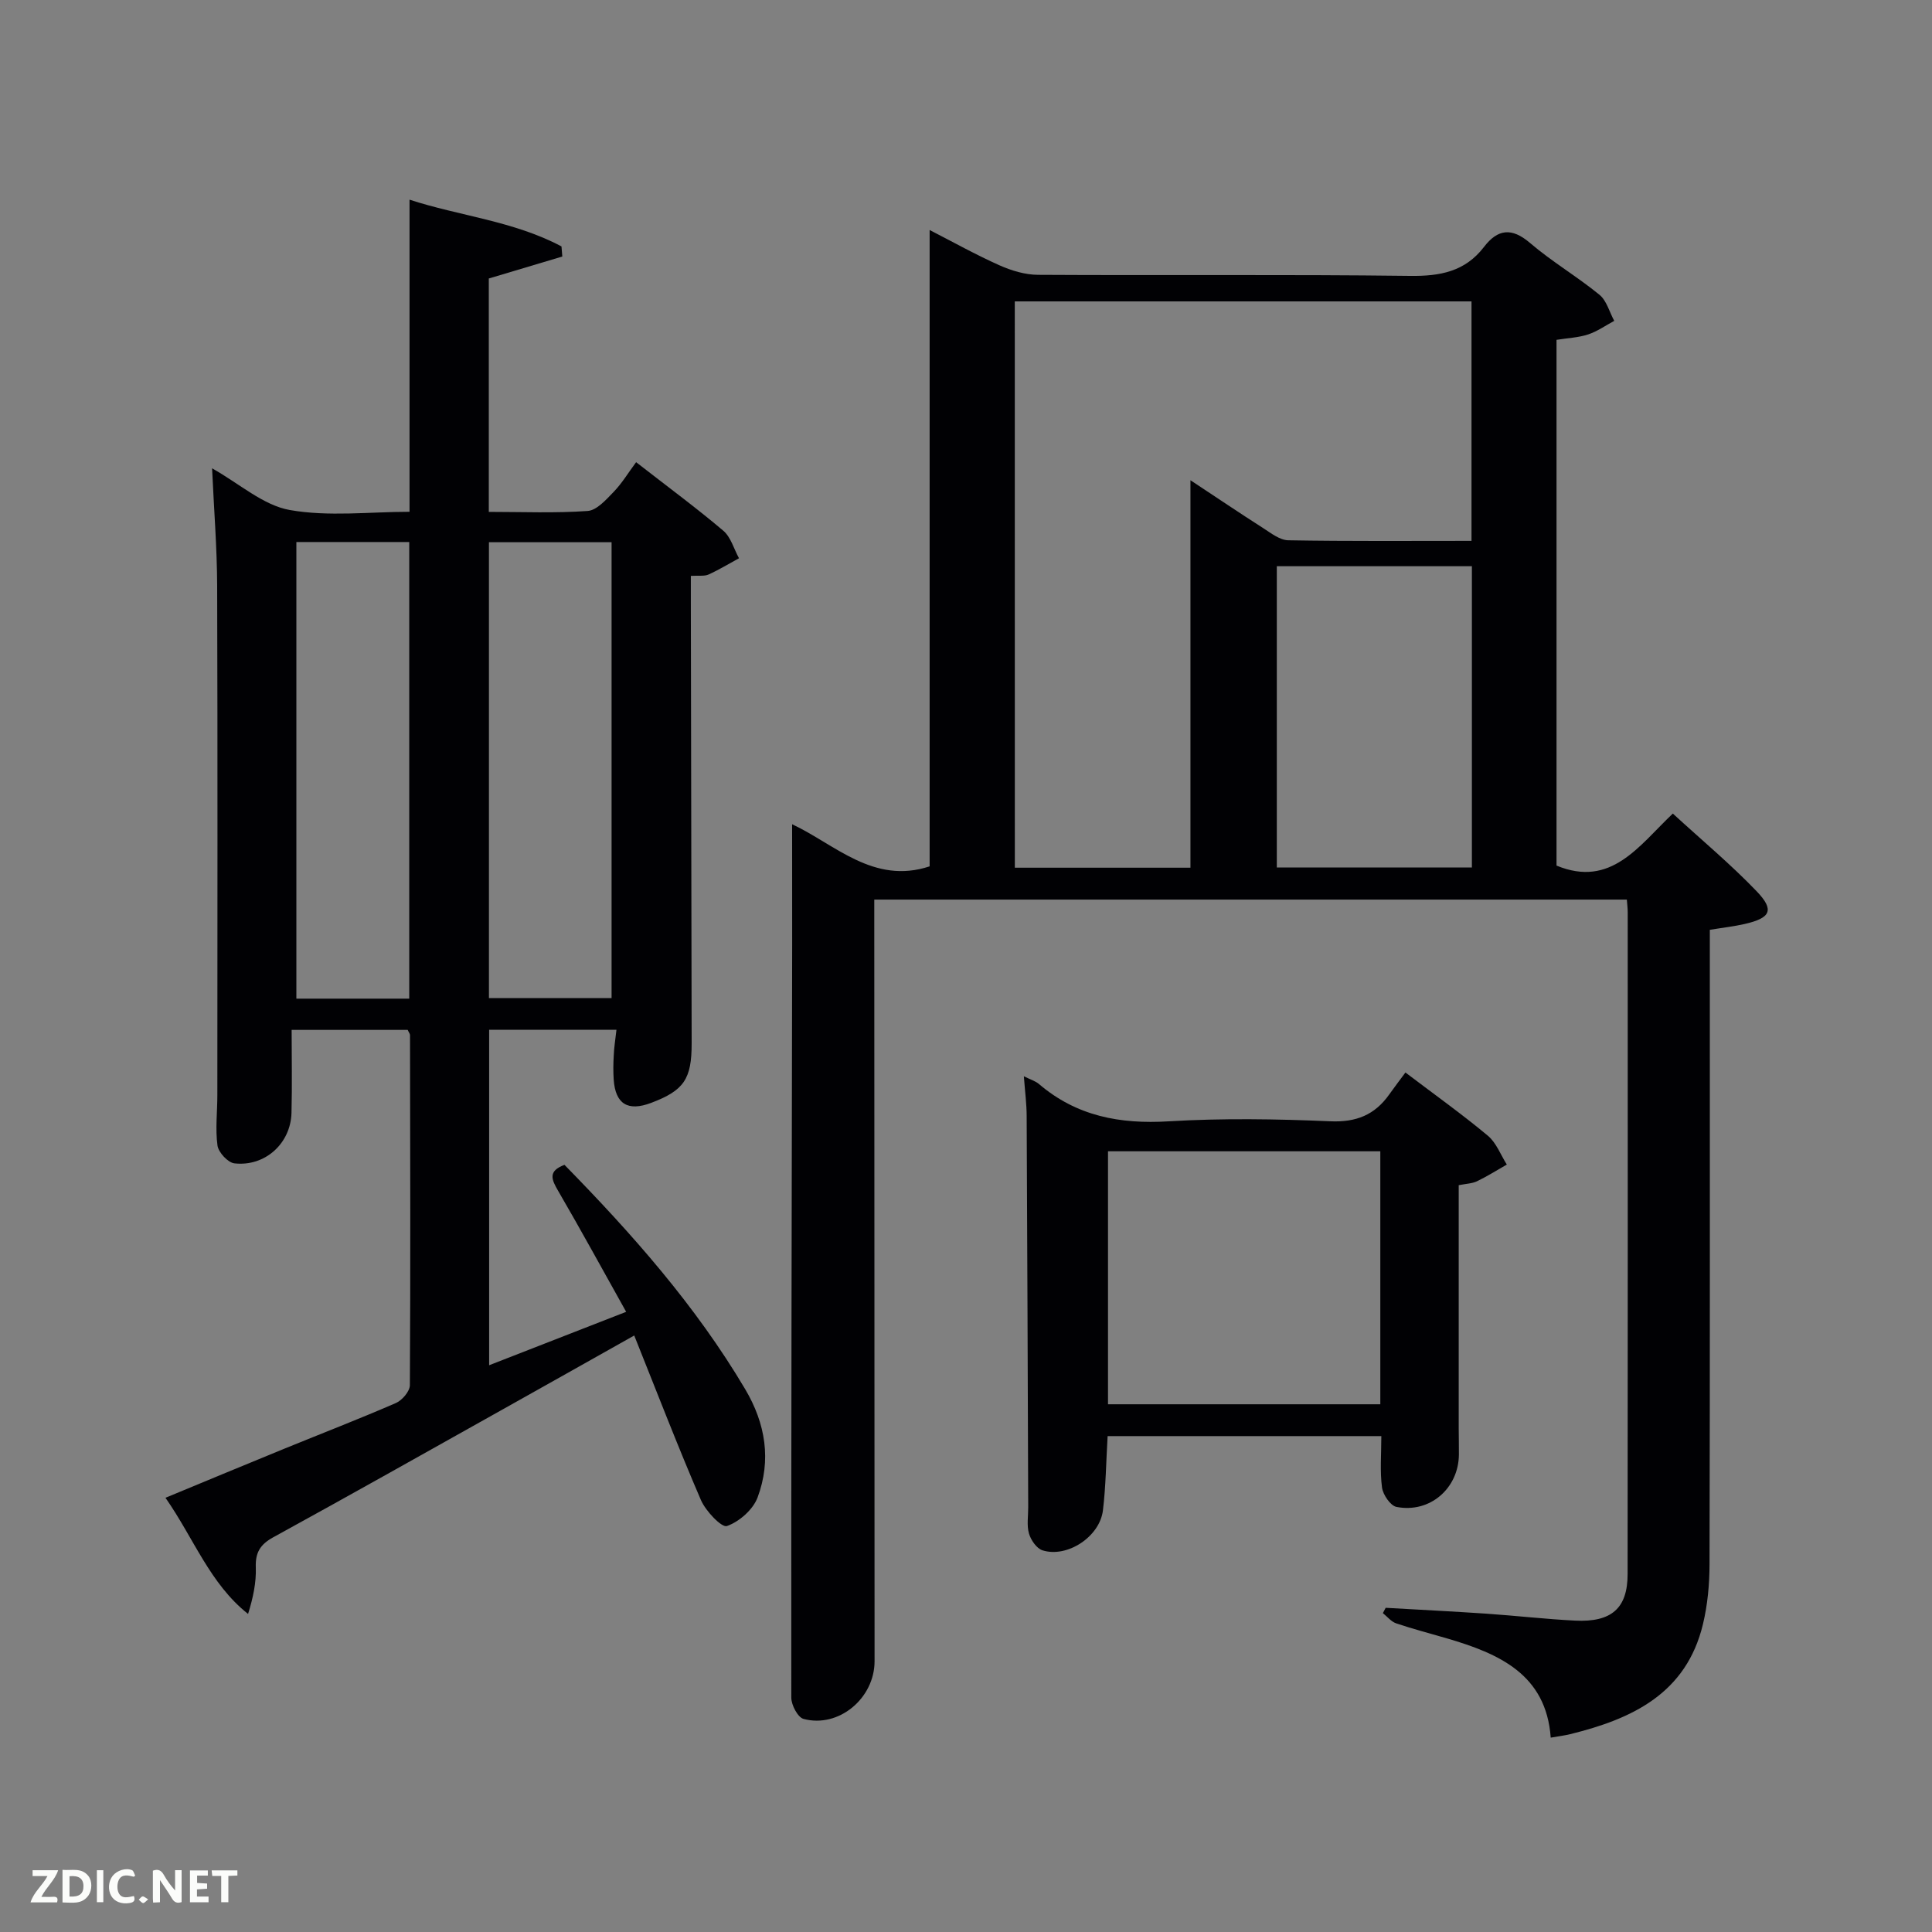 <svg enable-background="new 0 0 400 400" viewBox="0 0 400 400" xmlns="http://www.w3.org/2000/svg"><rect x="0" y="0" width="400" height="400" fill="#808080" stroke="none"/><path d="m164 170.65c8.86 4.14 16.84 12.56 28.47 8.72 0-43.57 0-87.31 0-131.75 4.83 2.48 9.54 5.11 14.44 7.3 2.49 1.11 5.33 1.97 8.02 1.98 25.67.15 51.33-.1 77 .22 6.23.08 11.39-.88 15.32-6 2.81-3.67 5.7-4.09 9.51-.83 4.53 3.88 9.75 6.95 14.38 10.73 1.5 1.22 2.07 3.57 3.07 5.41-1.79.96-3.5 2.18-5.4 2.81-2 .66-4.19.74-6.55 1.12v108.85c11.3 4.67 17.03-4.08 24.08-10.77 5.96 5.47 11.95 10.46 17.32 16.05 3.78 3.93 2.96 5.57-2.44 6.81-2.22.51-4.5.76-7.22 1.21v5.9c0 41.83.04 83.67-.06 125.5-.01 4.12-.4 8.35-1.36 12.35-3.44 14.37-14.65 19.63-27.5 22.78-1.13.28-2.29.42-4.02.72-.94-13.13-10.71-17.39-21.48-20.55-3.51-1.03-7.05-1.94-10.51-3.11-1.04-.35-1.85-1.39-2.76-2.12.19-.37.39-.73.58-1.1 6.94.4 13.87.74 20.81 1.21 6.13.42 12.25 1.13 18.39 1.44 7.56.38 10.89-2.55 10.89-9.64.05-45.67.02-91.33.02-137 0-.8-.1-1.6-.18-2.64-51.85 0-103.45 0-155.81 0v4.69c.02 51 .03 102 .06 153 0 7.66-7.41 13.9-14.71 11.94-1.19-.32-2.53-2.88-2.53-4.4-.04-52 .09-103.99.18-155.99 0-8.12-.01-16.25-.01-24.84zm46.11 9h36.36c0-26.8 0-53.26 0-80.22 5.33 3.52 10.13 6.76 15.01 9.88 1.64 1.05 3.48 2.52 5.24 2.55 12.61.22 25.22.12 37.94.12 0-16.9 0-33.29 0-49.58-31.72 0-63.1 0-94.56 0 .01 39.21.01 78.02.01 117.25zm54.24-62.42v62.38h40.39c0-20.98 0-41.57 0-62.38-13.51 0-26.77 0-40.39 0z" fill="#010104"/><path d="m127.63 213.21c-9.21 0-17.65 0-26.36 0v69.45c9.38-3.66 18.45-7.19 28.37-11.06-4.85-8.66-9.35-16.92-14.08-25.04-1.37-2.35-2.17-4.09 1.31-5.39 13.94 14.23 27.15 29.12 37.41 46.44 4.24 7.15 5.44 14.71 2.57 22.42-.94 2.52-3.8 5.03-6.35 5.92-1.08.38-4.39-3.09-5.38-5.38-4.78-11.08-9.11-22.34-13.81-34.07-9.52 5.35-18.61 10.48-27.71 15.57-15.66 8.77-31.29 17.58-47.03 26.21-2.72 1.49-3.72 3.18-3.61 6.24.11 3.09-.54 6.21-1.6 9.63-7.9-6.26-11.21-15.61-17.1-24.05 8.51-3.52 16.57-6.88 24.65-10.18 7.69-3.14 15.44-6.13 23.06-9.44 1.29-.56 2.88-2.42 2.89-3.69.14-24.16.07-48.31.03-72.47 0-.29-.25-.57-.48-1.09-7.51 0-15.11 0-24.03 0 0 5.73.12 11.46-.03 17.18-.17 6.34-5.49 11.17-11.82 10.45-1.34-.15-3.3-2.27-3.5-3.68-.47-3.43-.03-6.97-.03-10.47.01-35.16.07-70.31-.04-105.47-.03-7.91-.67-15.82-1.05-24.28 5.71 3.21 10.58 7.65 16.07 8.63 8.07 1.43 16.57.37 24.81.37 0-21.6 0-42.94 0-64.62 10.26 3.36 21.54 4.4 31.46 9.68.06.7.11 1.4.17 2.09-5.03 1.5-10.05 3-15.22 4.55v48.32c6.94 0 13.73.29 20.47-.19 1.9-.14 3.83-2.35 5.39-3.96 1.72-1.78 3.02-3.96 4.64-6.14 6.85 5.33 12.61 9.57 18.05 14.19 1.57 1.33 2.19 3.77 3.25 5.7-2.1 1.14-4.14 2.39-6.31 3.37-.85.38-1.97.18-3.66.28v5.31c.06 30.49.11 60.98.17 91.47.01 7.4-1.59 9.76-8.39 12.33-4.82 1.82-7.4.24-7.75-4.82-.11-1.66-.09-3.34.01-5 .06-1.6.32-3.2.56-5.31zm-26.4-6.56h25.39c0-31.71 0-63.08 0-94.39-8.64 0-16.91 0-25.39 0zm-39.87-94.43v94.54h23.37c0-31.6 0-62.96 0-94.54-7.86 0-15.46 0-23.37 0z" fill="#010104"/><path d="m211.98 222.83c1.44.72 2.42 1 3.13 1.61 7.79 6.65 16.76 8.33 26.84 7.72 11.12-.67 22.32-.49 33.45-.01 5.39.24 9.23-1.32 12.23-5.56 1.05-1.48 2.16-2.93 3.35-4.54 6.31 4.78 11.86 8.74 17.08 13.1 1.74 1.46 2.63 3.94 3.91 5.96-2.05 1.17-4.06 2.44-6.18 3.46-1.01.48-2.24.5-3.78.81v50.3c0 1.83.06 3.66.04 5.49-.07 6.99-6.01 12.17-12.92 10.82-1.26-.25-2.8-2.52-3-4.02-.45-3.39-.14-6.87-.14-10.64-18.72 0-37.59 0-56.67 0-.31 5.2-.36 10.32-.97 15.37-.65 5.46-7.39 9.89-12.51 8.28-1.21-.38-2.41-2.12-2.8-3.47-.49-1.69-.15-3.63-.16-5.46-.1-26.97-.18-53.94-.32-80.91 0-2.59-.35-5.16-.58-8.31zm73.8 15.53c-19.11 0-37.82 0-56.38 0v52.38h56.38c0-17.53 0-34.78 0-52.38z" fill="#010104"/><g fill="#fbfcfa"><path d="m37.59 393.81c-.92.31-1.52.05-2-.78-.7-1.2-1.52-2.34-2.47-3.78v4.59c-.55.03-.95.05-1.41.07-.03-.37-.06-.64-.06-.91 0-1.91 0-3.81 0-5.7 1.13-.41 1.77-.03 2.29.91.62 1.11 1.38 2.14 2.31 3.19v-4.2h1.35v6.61z"/><path d="m12.94 393.88v-6.75c1.9.19 3.93-.54 5.37 1.29.8 1.01.78 2.88.03 3.97-1.37 1.97-3.4 1.51-5.4 1.49m1.45-1.22c2.04.12 2.92-.58 2.89-2.21-.03-1.51-.98-2.19-2.89-2z"/><path d="m11.81 393.87h-5.49c.68-2.18 2.47-3.48 3.51-5.45h-3.08v-1.21h5.29c-.71 2.13-2.44 3.48-3.47 5.51.86 0 1.63.04 2.39-.01.79-.05 1.14.21.85 1.16"/><path d="m39.33 393.86v-6.61h3.7v1.07h-2.22v1.52c.68.04 1.34.09 2.07.13v1.07c-.72.05-1.38.09-2.1.14v1.48h2.4v1.19h-3.85z"/><path d="m27.71 388.56c-1.15-.3-2.46-.61-3.1.64-.37.73-.41 1.93-.06 2.67.63 1.35 1.99.93 3.17.68.35.94-.01 1.32-.93 1.46-1.62.25-3.05-.27-3.76-1.48-.72-1.24-.6-3.03.31-4.17.88-1.11 2.71-1.7 4-1.16.32.13.44.74.65 1.12-.1.08-.19.16-.28.24"/><path d="m49.15 387.24v1.07c-.59.02-1.17.05-1.87.08v5.44h-1.48v-5.44h-1.85c-.05-.4-.08-.73-.13-1.15z"/><path d="m20.06 387.21h1.33v6.62h-1.33z"/><path d="m30.68 393.25c-.49.38-.8.79-1.05.76-.32-.05-.6-.45-.9-.7.26-.24.51-.64.8-.67.29-.04.62.3 1.15.61"/></g></svg>